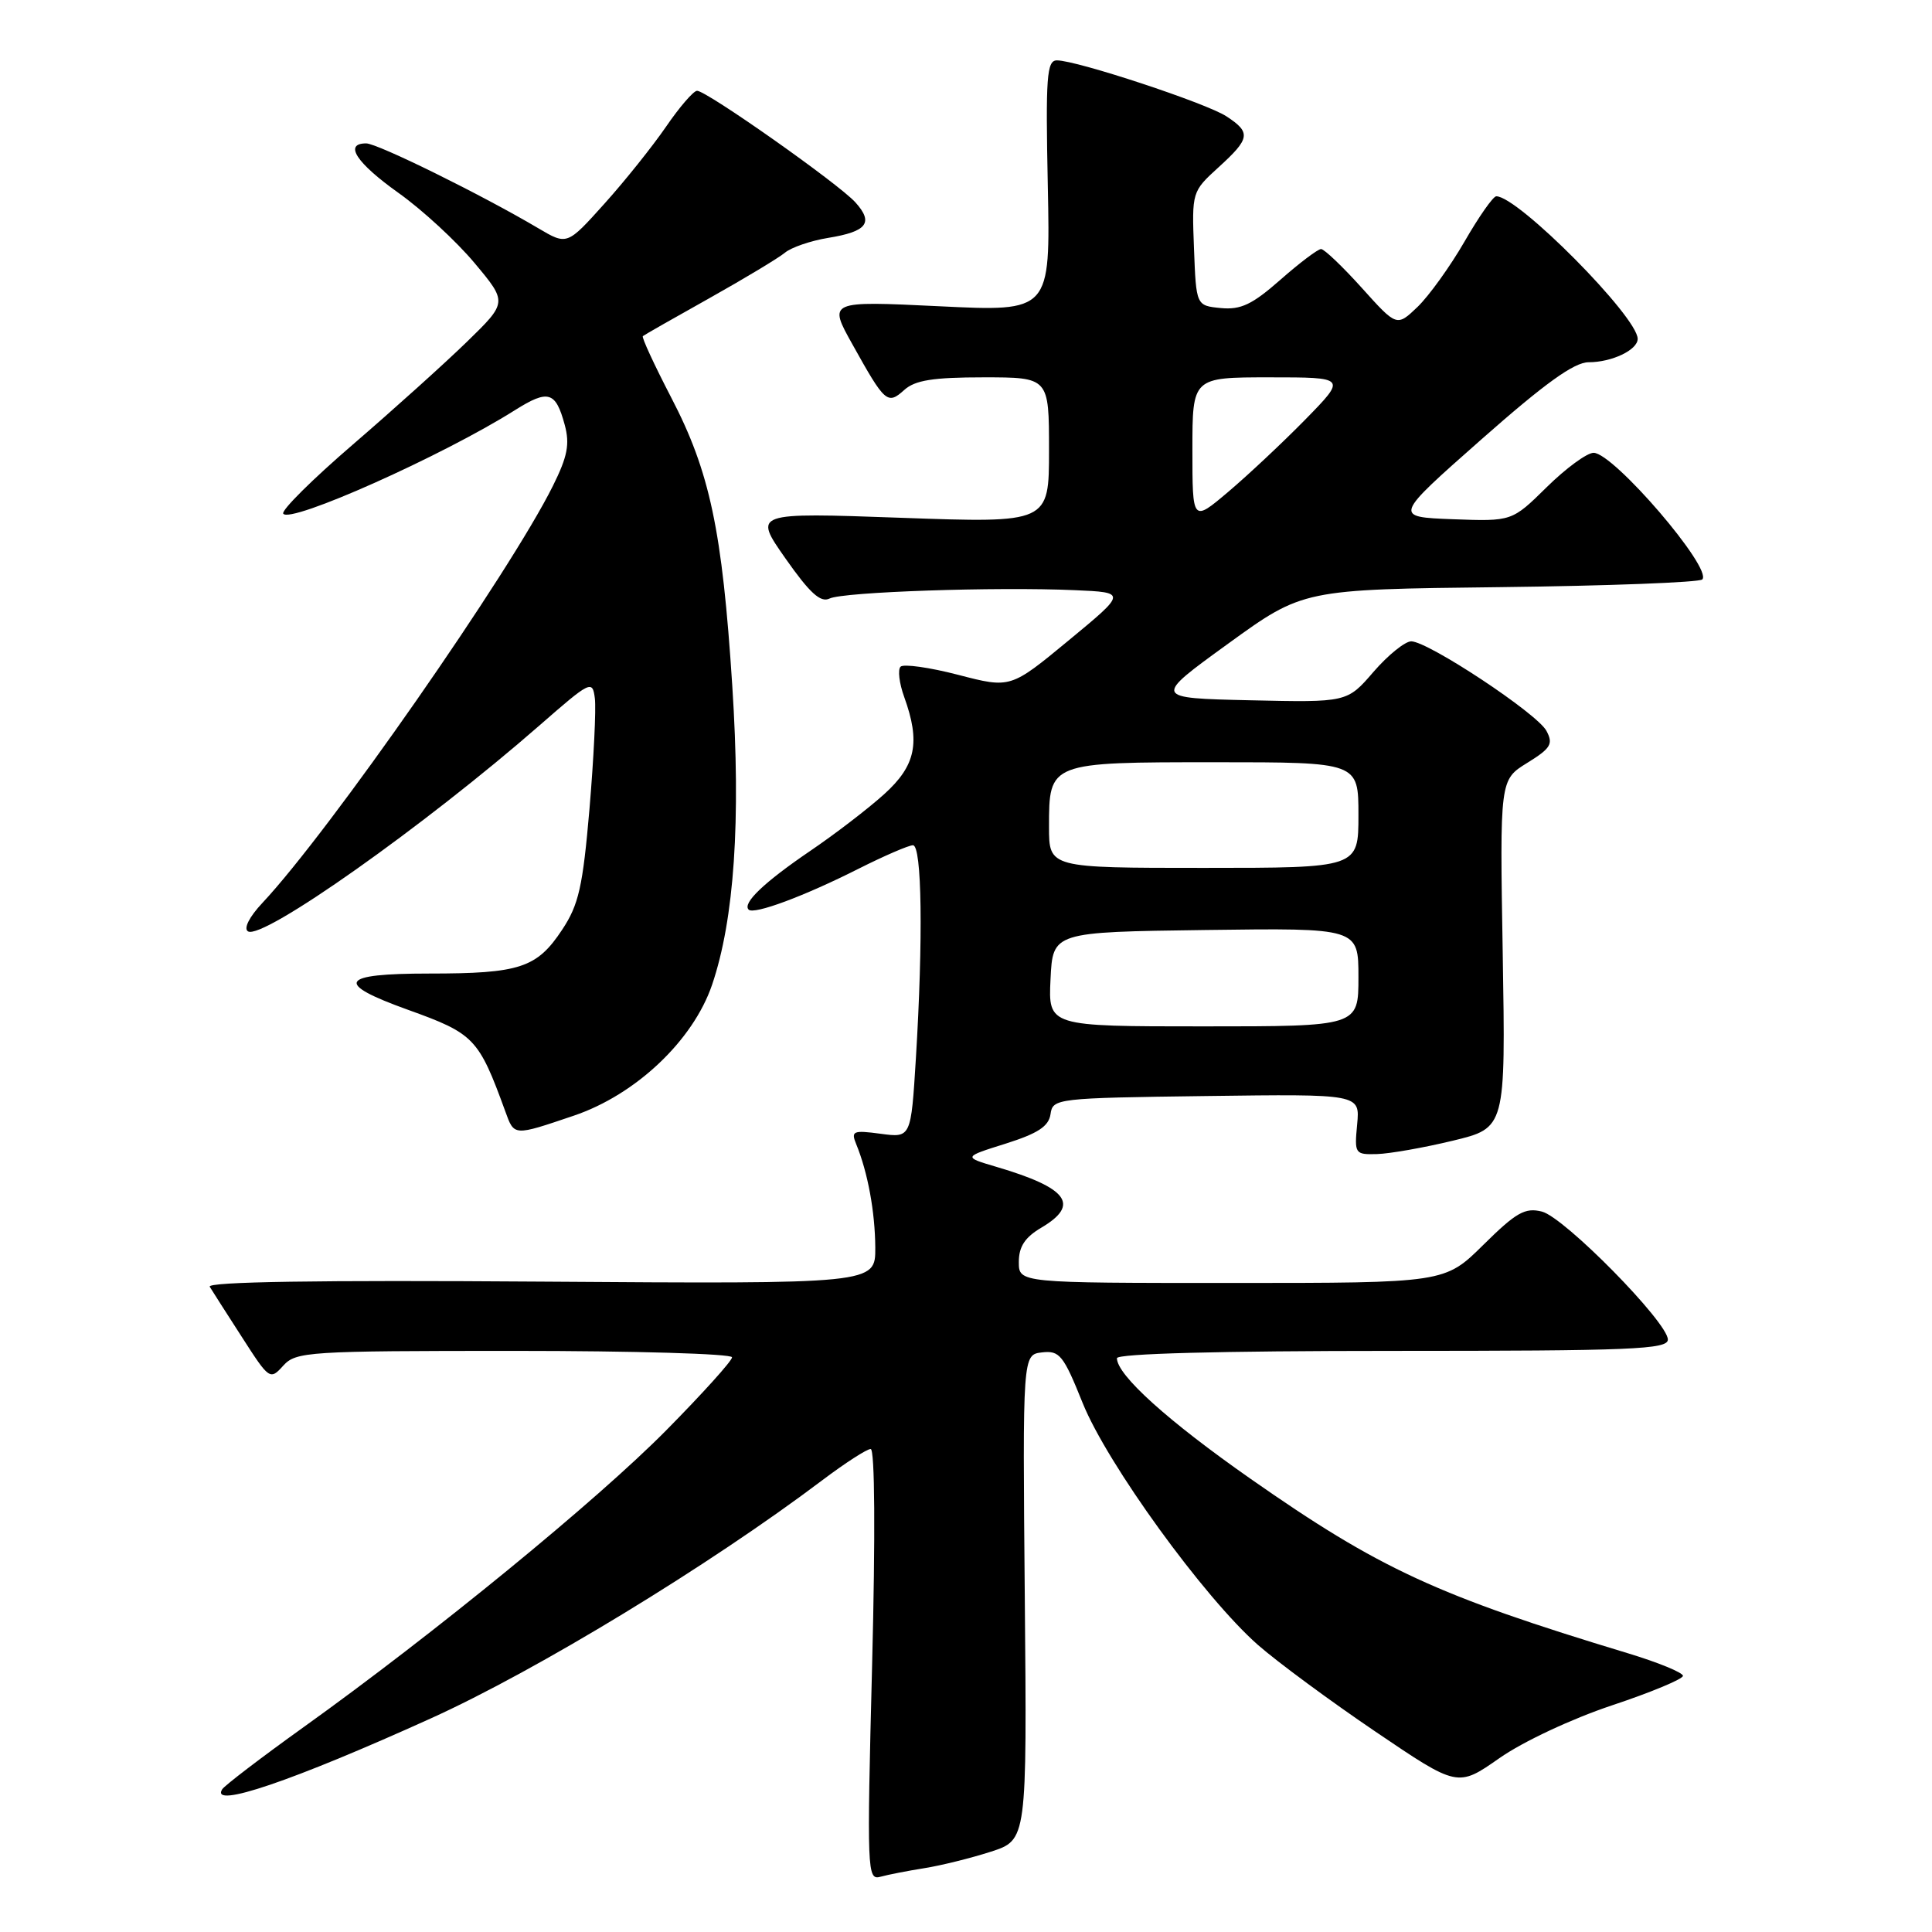 <?xml version="1.0" encoding="UTF-8" standalone="no"?>
<!DOCTYPE svg PUBLIC "-//W3C//DTD SVG 1.1//EN" "http://www.w3.org/Graphics/SVG/1.1/DTD/svg11.dtd" >
<svg xmlns="http://www.w3.org/2000/svg" xmlns:xlink="http://www.w3.org/1999/xlink" version="1.1" viewBox="0 0 256 256">
 <g >
 <path fill="currentColor"
d=" M 122.50 247.54 C 124.70 247.19 128.66 246.21 131.29 245.36 C 136.08 243.81 136.08 243.81 135.79 211.66 C 135.50 179.50 135.50 179.50 138.07 179.20 C 140.40 178.93 140.91 179.56 143.46 185.91 C 146.71 193.97 159.51 211.64 166.67 217.95 C 169.27 220.23 176.29 225.41 182.27 229.46 C 193.15 236.83 193.15 236.83 198.67 232.97 C 201.79 230.78 208.26 227.75 213.59 225.97 C 218.77 224.25 223.00 222.48 223.00 222.06 C 223.00 221.63 219.74 220.29 215.75 219.08 C 190.40 211.41 182.77 207.88 165.75 195.98 C 154.75 188.29 148.00 182.20 148.00 179.97 C 148.00 179.36 161.71 179.00 184.50 179.00 C 216.25 179.00 221.00 178.80 221.00 177.50 C 221.00 175.22 207.29 161.29 204.31 160.54 C 202.08 159.98 200.90 160.65 196.56 164.94 C 191.44 170.00 191.44 170.00 163.22 170.00 C 135.00 170.00 135.00 170.00 135.00 167.22 C 135.00 165.18 135.81 163.95 138.00 162.66 C 143.14 159.62 141.50 157.41 132.05 154.62 C 127.61 153.31 127.61 153.31 133.25 151.54 C 137.54 150.18 138.96 149.25 139.20 147.63 C 139.49 145.55 139.95 145.49 159.86 145.23 C 180.21 144.96 180.21 144.96 179.83 148.98 C 179.46 152.89 179.53 153.00 182.47 152.92 C 184.14 152.87 188.65 152.08 192.50 151.15 C 199.50 149.46 199.50 149.46 199.12 126.40 C 198.73 103.33 198.73 103.33 202.36 101.09 C 205.50 99.15 205.84 98.57 204.91 96.84 C 203.69 94.54 189.27 85.01 187.00 84.98 C 186.18 84.98 183.93 86.79 182.00 89.02 C 178.50 93.08 178.50 93.08 165.64 92.79 C 152.78 92.50 152.78 92.50 162.72 85.30 C 172.66 78.10 172.66 78.10 198.75 77.80 C 213.10 77.63 225.16 77.17 225.56 76.78 C 226.98 75.35 213.80 60.00 211.16 60.00 C 210.28 60.00 207.49 62.05 204.95 64.55 C 200.34 69.09 200.34 69.09 192.50 68.80 C 184.65 68.50 184.65 68.50 196.26 58.25 C 204.71 50.79 208.58 48.00 210.50 48.00 C 213.58 48.00 217.00 46.37 217.00 44.90 C 217.00 41.99 201.12 25.97 198.26 26.01 C 197.84 26.02 195.95 28.72 194.05 32.02 C 192.15 35.31 189.35 39.20 187.84 40.66 C 185.08 43.30 185.08 43.30 180.45 38.15 C 177.90 35.32 175.47 33.00 175.05 33.00 C 174.63 33.00 172.20 34.83 169.66 37.07 C 165.93 40.35 164.42 41.07 161.77 40.82 C 158.50 40.50 158.50 40.50 158.21 32.95 C 157.92 25.43 157.94 25.38 161.46 22.17 C 165.67 18.34 165.79 17.56 162.50 15.41 C 159.85 13.67 142.67 8.00 140.05 8.00 C 138.70 8.00 138.54 10.13 138.84 24.65 C 139.18 41.30 139.18 41.30 124.46 40.58 C 109.73 39.87 109.73 39.87 112.98 45.68 C 117.26 53.37 117.60 53.67 119.81 51.68 C 121.24 50.38 123.62 50.00 130.33 50.00 C 139.00 50.00 139.00 50.00 139.00 59.65 C 139.00 69.31 139.00 69.31 119.41 68.61 C 99.81 67.91 99.81 67.91 104.08 74.00 C 107.31 78.60 108.73 79.89 109.92 79.31 C 111.71 78.43 131.97 77.74 142.40 78.20 C 149.30 78.50 149.30 78.50 141.60 84.86 C 133.90 91.22 133.90 91.22 126.97 89.42 C 123.16 88.43 119.72 87.95 119.33 88.34 C 118.94 88.73 119.15 90.53 119.81 92.35 C 121.99 98.38 121.36 101.44 117.15 105.24 C 115.04 107.15 110.63 110.53 107.36 112.75 C 101.26 116.90 98.34 119.68 99.20 120.53 C 99.90 121.23 106.59 118.74 113.77 115.11 C 117.17 113.40 120.41 112.00 120.97 112.00 C 122.16 112.00 122.33 124.37 121.36 140.23 C 120.71 150.77 120.71 150.77 116.69 150.23 C 113.03 149.74 112.74 149.87 113.45 151.60 C 114.99 155.35 115.95 160.58 115.98 165.32 C 116.00 170.13 116.00 170.13 71.59 169.82 C 42.17 169.61 27.39 169.84 27.79 170.50 C 28.13 171.05 30.05 174.07 32.08 177.21 C 35.68 182.82 35.79 182.89 37.53 180.96 C 39.22 179.10 40.75 179.00 68.15 179.00 C 84.02 179.00 97.00 179.38 97.00 179.85 C 97.00 180.32 93.07 184.67 88.27 189.53 C 79.11 198.80 57.56 216.44 40.25 228.84 C 34.61 232.88 29.75 236.60 29.44 237.09 C 27.83 239.71 38.75 236.00 57.08 227.70 C 71.10 221.36 94.02 207.41 108.97 196.13 C 111.98 193.86 114.86 192.00 115.37 192.00 C 115.92 192.00 116.00 203.32 115.56 220.59 C 114.86 248.04 114.90 249.17 116.66 248.68 C 117.67 248.40 120.30 247.89 122.50 247.54 Z  M 76.04 147.83 C 84.25 145.05 91.83 137.88 94.35 130.50 C 97.30 121.82 98.19 108.78 97.03 90.86 C 95.70 70.25 94.06 62.51 88.93 52.66 C 86.69 48.34 85.00 44.69 85.18 44.54 C 85.35 44.39 89.33 42.12 94.00 39.51 C 98.67 36.89 103.17 34.18 104.00 33.49 C 104.83 32.79 107.41 31.90 109.74 31.52 C 114.90 30.68 115.78 29.52 113.35 26.82 C 111.14 24.36 93.58 11.99 92.36 12.03 C 91.89 12.04 90.04 14.18 88.26 16.78 C 86.48 19.37 82.80 23.98 80.08 27.00 C 75.14 32.50 75.14 32.50 71.32 30.24 C 63.85 25.82 50.02 19.00 48.52 19.00 C 45.53 19.00 47.20 21.57 52.80 25.56 C 55.94 27.79 60.47 31.97 62.87 34.84 C 67.24 40.06 67.24 40.06 61.87 45.29 C 58.92 48.16 52.12 54.28 46.77 58.89 C 41.42 63.49 37.26 67.62 37.53 68.06 C 38.39 69.44 58.68 60.38 68.23 54.35 C 72.65 51.57 73.63 51.86 74.83 56.30 C 75.52 58.85 75.20 60.49 73.26 64.39 C 67.51 75.94 43.66 110.16 34.77 119.64 C 33.03 121.49 32.25 123.04 32.86 123.41 C 34.78 124.60 56.25 109.43 71.50 96.11 C 78.25 90.21 78.51 90.08 78.82 92.53 C 79.00 93.93 78.67 100.52 78.11 107.18 C 77.22 117.50 76.69 119.87 74.49 123.19 C 71.14 128.26 68.88 129.00 56.85 129.00 C 44.97 129.00 44.23 130.27 54.05 133.80 C 62.84 136.96 63.42 137.56 66.95 147.25 C 68.15 150.56 68.00 150.55 76.04 147.83 Z  M 139.20 129.75 C 139.50 123.50 139.50 123.50 159.75 123.23 C 180.00 122.96 180.00 122.96 180.00 129.48 C 180.00 136.00 180.00 136.00 159.45 136.00 C 138.90 136.00 138.90 136.00 139.20 129.75 Z  M 139.00 109.57 C 139.00 100.99 138.98 101.00 161.07 101.00 C 180.00 101.00 180.00 101.00 180.00 108.00 C 180.00 115.00 180.00 115.00 159.50 115.00 C 139.00 115.00 139.00 115.00 139.00 109.57 Z  M 158.00 59.59 C 158.00 50.00 158.00 50.00 168.22 50.00 C 178.43 50.00 178.43 50.00 172.97 55.58 C 169.96 58.65 165.36 62.96 162.75 65.17 C 158.00 69.19 158.00 69.19 158.00 59.59 Z "/>
</g>
</svg>
